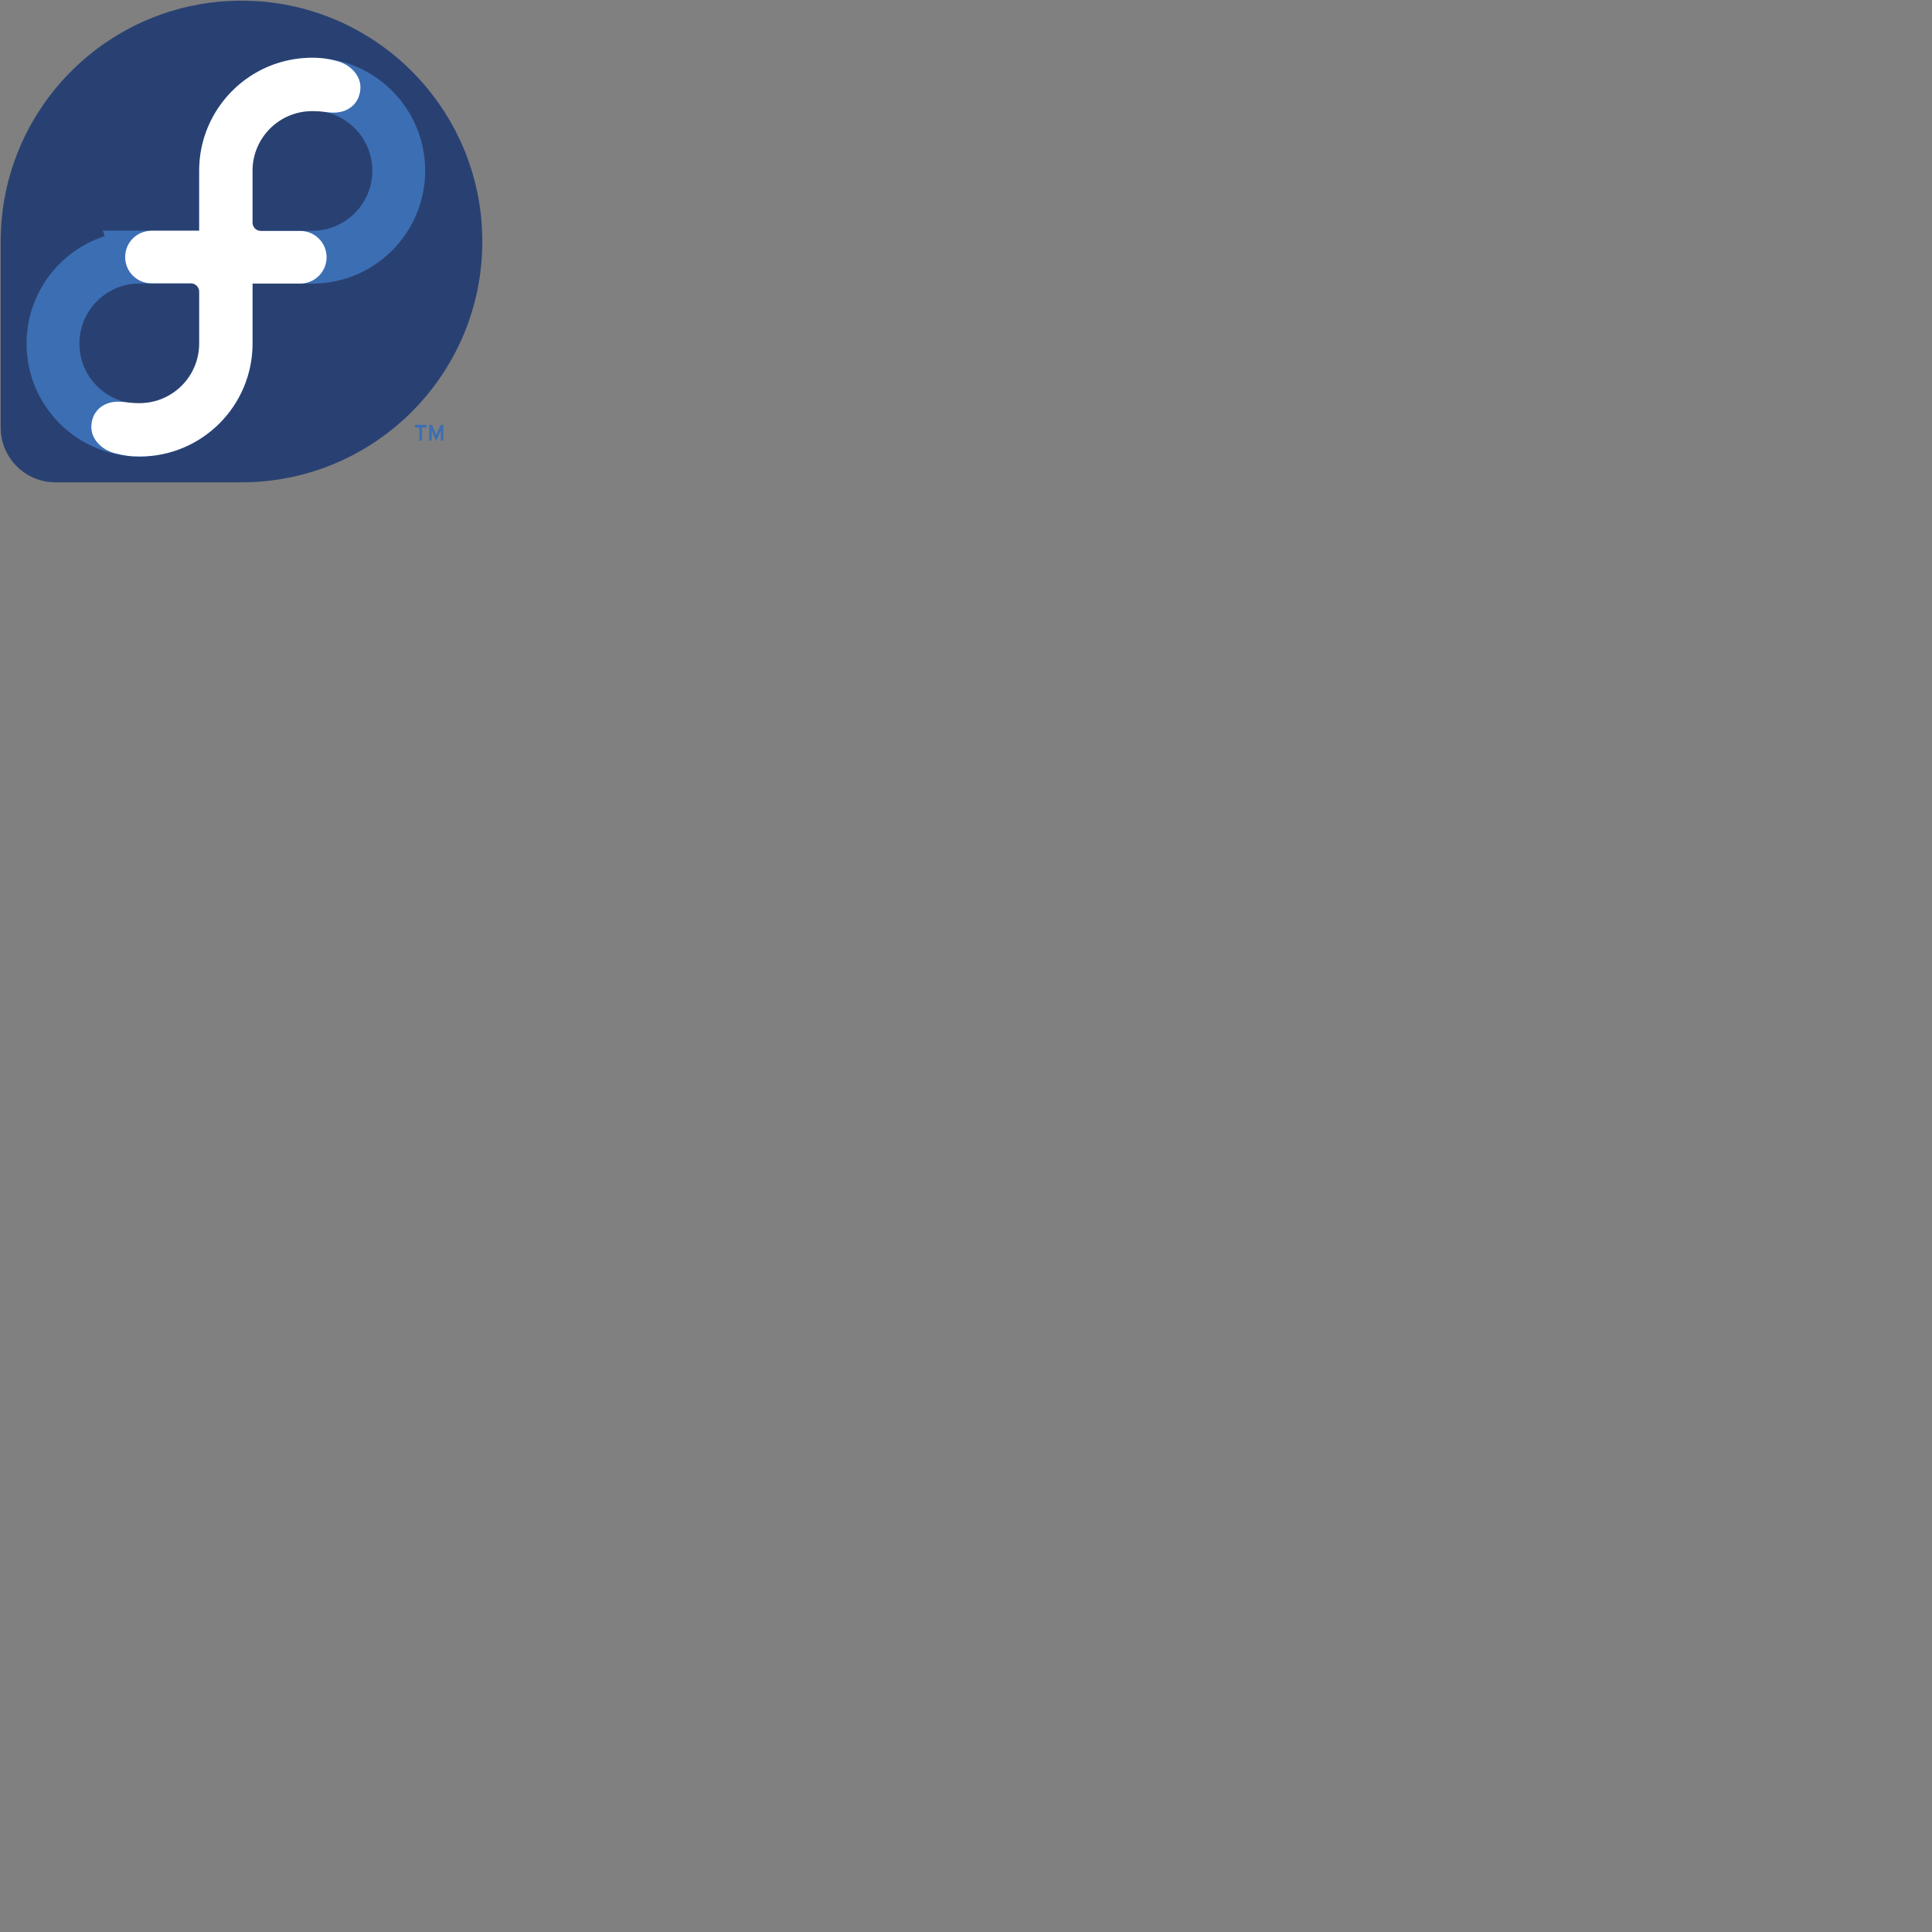 <svg xmlns="http://www.w3.org/2000/svg" version="1.1" viewBox="0 0 512 512" fill="currentColor"><rect x="0" y="0" width="512" height="512" fill="#808080" stroke="none"/><path fill="#294172" d="M127.82 64.004C127.82 28.754 99.246.18 64 .18C28.766.18.203 28.73.18 63.957v49.39c.02 7.997 6.504 14.473 14.508 14.473h49.335c35.239-.015 63.797-28.578 63.797-63.816"/><path fill="none" stroke="#3c6eb4" stroke-width="14.003" d="M36.973 68.12H59.91v22.94c0 12.66-10.273 22.937-22.937 22.937c-12.66 0-22.934-10.277-22.934-22.937c0-12.66 10.274-22.938 22.934-22.938zm0 0"/><path fill="none" stroke="#3c6eb4" stroke-width="14.003" d="M82.738 68.164H59.801V45.231c0-12.66 10.277-22.938 22.937-22.938c12.66 0 22.938 10.274 22.938 22.938c0 12.66-10.278 22.933-22.938 22.933zm0 0"/><path fill="#fff" d="M66.926 61.137v29.89c0 16.54-13.41 29.953-29.95 29.953c-2.511 0-4.296-.285-6.617-.89c-3.39-.887-6.156-3.664-6.16-6.895c0-3.906 2.836-6.746 7.074-6.746c2.016 0 2.747.387 5.704.387c8.718 0 15.793-7.063 15.808-15.785V77.312c0-1.23-1-2.23-2.234-2.226l-10.387-.004c-3.867 0-6.996-3.086-6.996-6.965c0-3.906 3.16-6.98 7.07-6.98"/><path fill="#fff" d="M52.785 75.148V45.262c0-16.543 13.41-29.953 29.953-29.953c2.508 0 4.293.28 6.617.89c3.387.887 6.157 3.664 6.157 6.895c0 3.906-2.836 6.746-7.07 6.746c-2.02 0-2.75-.387-5.704-.387c-8.722 0-15.797 7.063-15.812 15.781v13.743a2.235 2.235 0 0 0 2.234 2.226l10.387.004c3.871 0 6.996 3.086 6.996 6.965c.004 3.906-3.16 6.98-7.07 6.98"/><path fill="#3c6eb4" d="M116.809 116.773v-2.652l-1.211 2.781l-1.18-2.78v2.651h-.68v-4.187h.711l1.168 2.676l1.149-2.676h.722v4.187zm-4.954-3.484v3.484h-.71v-3.484h-1.192v-.703h3.09v.703"/></svg>